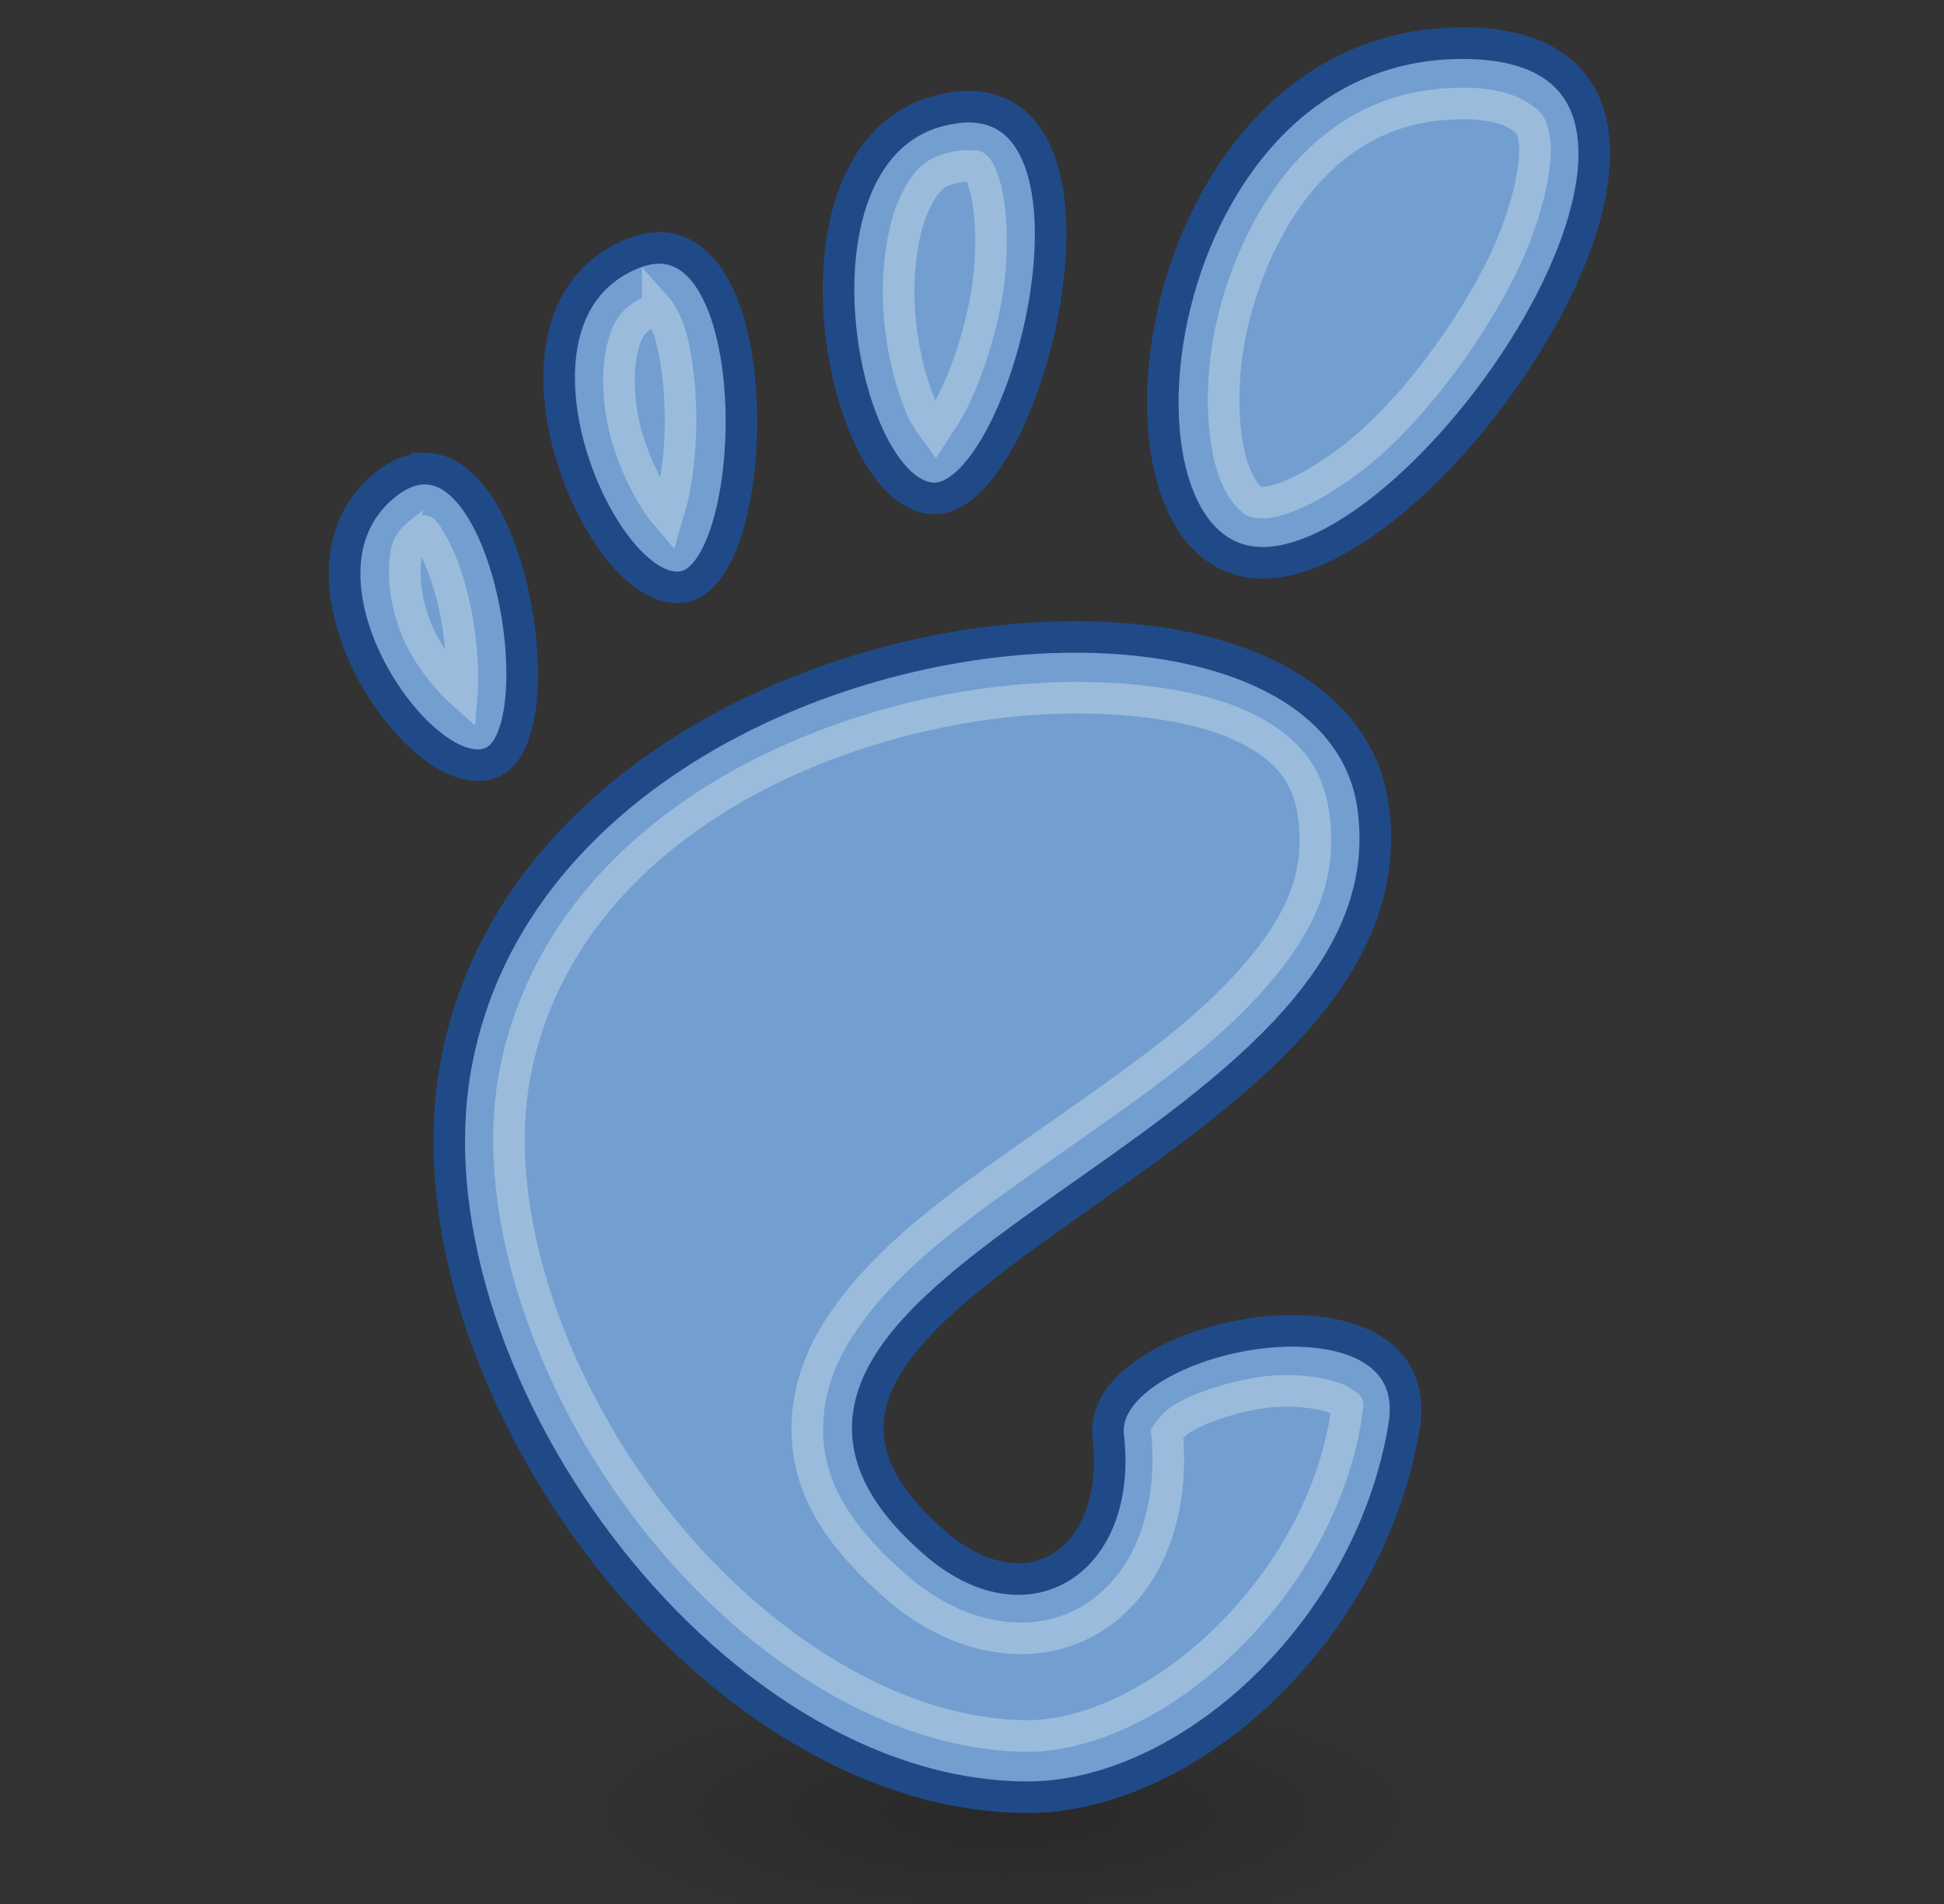 <?xml version="1.0" encoding="UTF-8" standalone="no"?>
<!-- Created with Inkscape (http://www.inkscape.org/) -->

<svg
   xmlns:dc="http://purl.org/dc/elements/1.1/"
   xmlns:cc="http://creativecommons.org/ns#"
   xmlns:rdf="http://www.w3.org/1999/02/22-rdf-syntax-ns#"
   xmlns:svg="http://www.w3.org/2000/svg"
   xmlns="http://www.w3.org/2000/svg"
   xmlns:xlink="http://www.w3.org/1999/xlink"
   xmlns:sodipodi="http://sodipodi.sourceforge.net/DTD/sodipodi-0.dtd"
   xmlns:inkscape="http://www.inkscape.org/namespaces/inkscape"
   inkscape:export-ydpi="90.000000"
   inkscape:export-xdpi="90.000000"
   inkscape:export-filename="/home/patrick/Desktop/desktop.png"
   width="49"
   height="48"
   id="svg11300"
   sodipodi:version="0.32"
   inkscape:version="0.47+devel r9425"
   sodipodi:docname="plugin-gnomecompat.svg"
   inkscape:output_extension="org.inkscape.output.svg.inkscape"
   version="1.0">
  <rect width="100%" height="100%" fill="#333333" stroke="none"/>
  <defs
     id="defs3">
    <linearGradient
       inkscape:collect="always"
       id="linearGradient8700">
      <stop
         style="stop-color:#000000;stop-opacity:1;"
         offset="0"
         id="stop8702" />
      <stop
         style="stop-color:#000000;stop-opacity:0;"
         offset="1"
         id="stop8704" />
    </linearGradient>
    <radialGradient
       inkscape:collect="always"
       xlink:href="#linearGradient8700"
       id="radialGradient2995"
       gradientUnits="userSpaceOnUse"
       gradientTransform="matrix(1,0,0,0.367,0,22.425)"
       cx="-3.875"
       cy="35.438"
       fx="-3.875"
       fy="35.438"
       r="8" />
  </defs>
  <sodipodi:namedview
     stroke="#ef2929"
     fill="#eeeeec"
     id="base"
     pagecolor="#ffffff"
     bordercolor="#666666"
     borderopacity="0.255"
     inkscape:pageopacity="0.0"
     inkscape:pageshadow="2"
     inkscape:zoom="11.461022"
     inkscape:cx="24.5"
     inkscape:cy="24"
     inkscape:current-layer="layer1"
     showgrid="false"
     inkscape:grid-bbox="true"
     inkscape:document-units="px"
     inkscape:showpageshadow="false"
     inkscape:window-width="1280"
     inkscape:window-height="975"
     inkscape:window-x="0"
     inkscape:window-y="24"
     showguides="true"
     inkscape:guide-bbox="true"
     inkscape:window-maximized="1"
     inkscape:snap-global="false">
    <inkscape:grid
       type="xygrid"
       id="grid7913"
       empspacing="5"
       visible="true"
       enabled="true"
       snapvisiblegridlinesonly="true" />
  </sodipodi:namedview>
  <g
     id="layer1"
     inkscape:label="Layer 1"
     inkscape:groupmode="layer"
     transform="translate(0,16)">
    <g
       id="g2990"
       transform="matrix(0.199,0,0,0.199,6.503,27.735)">
      <path
         transform="matrix(7.434,0,0,6.248,123.159,-211.486)"
         d="m 4.125,35.438 c 0,1.622 -3.582,2.938 -8,2.938 -4.418,0 -8,-1.315 -8,-2.938 0,-1.622 3.582,-2.938 8,-2.938 4.418,0 8,1.315 8,2.938 z"
         sodipodi:ry="2.9375002"
         sodipodi:rx="8"
         sodipodi:cy="35.4375"
         sodipodi:cx="-3.8750002"
         id="path8698"
         style="opacity:0.2;fill:url(#radialGradient2995);fill-opacity:1;stroke:none"
         sodipodi:type="arc" />
      <path
         inkscape:connector-curvature="0"
         style="fill:#729fcf;fill-opacity:1;stroke:#204a87;stroke-width:4;stroke-miterlimit:4;stroke-opacity:1;stroke-dasharray:none"
         id="path8"
         d="m 152.568,-214.306 c -40.467,0 -48.055,65.829 -25.29,65.829 22.762,0 65.759,-65.829 25.29,-65.829 z m -62.557,8.045 c -0.642,-0.003 -1.293,0.069 -2.005,0.176 -22.773,3.377 -14.748,48.599 -2.622,49.445 11.742,0.819 24.547,-49.543 4.626,-49.621 z m -38.706,17.911 c -1.392,-0.104 -2.962,0.248 -4.678,1.057 -18.304,8.629 -2.801,44.205 7.453,41.811 9.3,-2.166 10.677,-41.865 -2.776,-42.868 z m -29.916,27.952 c -1.591,-0.062 -3.308,0.492 -5.14,1.938 -14.653,11.566 4.949,39.509 13.57,35.175 7.543,-3.793 2.71,-36.685 -8.43,-37.113 z m 78.903,21.375 c -30.689,1.19 -68.386,19.209 -75.099,53.556 -7.654,39.126 31.465,93.37 72.323,93.37 20.101,0 43.313,-20.712 47.65,-46.979 3.313,-20.03 -38.992,-12.02 -37.473,1.233 1.821,15.886 -10.226,23.748 -22,13.506 -37.482,-32.601 62.076,-48.889 55.515,-93.429 -2.213,-15.019 -19.918,-22.072 -40.917,-21.258 z" />
      <path
         transform="matrix(7.704,0,0,7.704,6.568,-217.982)"
         d="M 18.969,1.469 C 17.911,1.469 17.131,1.856 16.5,2.5 15.872,3.141 15.418,4.076 15.188,5 c -0.229,0.918 -0.199,1.848 -0.031,2.406 0.085,0.284 0.21,0.464 0.281,0.531 0.089,0.085 0.084,0.094 0.25,0.094 0.115,0 0.388,-0.072 0.719,-0.25 0.331,-0.178 0.746,-0.459 1.125,-0.812 0.762,-0.712 1.503,-1.73 2,-2.688 0.494,-0.952 0.671,-1.885 0.594,-2.25 C 20.083,1.831 20.067,1.796 19.906,1.688 19.765,1.591 19.492,1.469 18.969,1.469 z M 10.719,2.5 C 10.285,2.564 10.136,2.707 9.938,3.125 9.75,3.518 9.65,4.201 9.688,4.844 9.725,5.488 9.891,6.138 10.094,6.562 A 0.25,0.25 0 0 1 10.125,6.594 c 0.026,0.088 0.092,0.162 0.156,0.25 C 10.349,6.739 10.442,6.606 10.5,6.5 10.758,6.031 11.002,5.335 11.125,4.625 11.247,3.922 11.204,3.178 11.094,2.812 11.038,2.628 10.99,2.55 10.969,2.531 10.936,2.502 10.934,2.499 10.938,2.5 c 0.003,0.001 -0.022,2.829e-4 -0.094,0 -0.087,-3.434e-4 -0.097,-0.004 -0.125,0 z m -5,2.344 C 5.704,4.848 5.672,4.853 5.625,4.875 5.29,5.033 5.204,5.195 5.125,5.562 c -0.077,0.359 -0.053,0.91 0.094,1.406 0.148,0.502 0.4,0.98 0.625,1.25 0.017,0.022 0.016,0.013 0.031,0.031 0.009,-0.032 0.016,-0.059 0.031,-0.094 C 6.023,7.775 6.103,7.172 6.094,6.594 6.085,6.015 6.006,5.44 5.875,5.125 5.804,4.953 5.742,4.87 5.719,4.844 z M 1.844,8.5 C 1.591,8.7 1.57,8.809 1.562,9.156 1.555,9.482 1.642,9.925 1.844,10.312 2.022,10.655 2.287,10.966 2.5,11.156 2.526,10.831 2.491,10.328 2.406,9.875 2.316,9.393 2.158,8.955 2,8.688 1.932,8.573 1.907,8.532 1.875,8.5 c -0.003,-0.003 -0.029,0.002 -0.031,0 z m 10.344,2.75 c -1.821,0.071 -3.899,0.635 -5.562,1.688 -1.665,1.053 -2.875,2.55 -3.25,4.469 -0.418,2.135 0.478,4.94 2.156,7.156 1.679,2.217 4.059,3.75 6.281,3.75 0.965,1e-6 2.152,-0.555 3.156,-1.5 1.004,-0.945 1.821,-2.257 2.062,-3.719 0.031,-0.188 0.023,-0.233 0.031,-0.219 0.008,0.015 -0.031,-0.027 -0.156,-0.094 -0.156,-0.083 -0.651,-0.183 -1.156,-0.125 -0.515,0.06 -1.101,0.247 -1.406,0.438 -0.148,0.092 -0.219,0.205 -0.25,0.25 0.118,1.261 -0.287,2.448 -1.219,3.031 -0.962,0.602 -2.229,0.361 -3.219,-0.5 -0.701,-0.609 -1.226,-1.249 -1.406,-2 -0.179,-0.748 -0.007,-1.49 0.344,-2.094 0.688,-1.184 1.92,-2.071 3.188,-2.969 1.27,-0.899 2.627,-1.79 3.531,-2.75 0.91,-0.966 1.347,-1.822 1.188,-2.906 -0.093,-0.634 -0.409,-1.079 -1.156,-1.438 C 14.605,11.365 13.436,11.202 12.188,11.25 z"
         id="path8152"
         style="fill:none;stroke:#ffffff;stroke-width:0.519;stroke-miterlimit:4;stroke-opacity:0.292;stroke-dasharray:none"
         inkscape:original="M 18.96875 1.21875 C 17.849709 1.21875 16.98371 1.6277511 16.3125 2.3125 C 15.641289 2.9972489 15.17711 3.9786161 14.9375 4.9375 C 14.697889 5.8963838 14.719389 6.8481607 14.90625 7.46875 C 14.999681 7.7790451 15.124476 8.0056394 15.25 8.125 C 15.375525 8.2443603 15.490712 8.28125 15.6875 8.28125 C 16.080921 8.2812499 16.899453 7.8928094 17.6875 7.15625 C 18.475546 6.4196905 19.238898 5.3911131 19.75 4.40625 C 20.261103 3.4213866 20.480096 2.4659103 20.375 1.96875 C 20.322451 1.7201698 20.218697 1.5958823 20.03125 1.46875 C 19.843803 1.3416177 19.528299 1.21875 18.96875 1.21875 z M 10.6875 2.25 C 10.184688 2.3245567 9.9342761 2.5787353 9.71875 3.03125 C 9.5032242 3.4837649 9.3980327 4.1658167 9.4375 4.84375 C 9.4769674 5.5216836 9.654433 6.1937593 9.875 6.65625 C 9.9397573 6.8801778 10.111768 7.1189681 10.25 7.21875 C 10.34669 7.2885435 10.580613 6.876024 10.71875 6.625 C 10.995025 6.1229514 11.246891 5.3931957 11.375 4.65625 C 11.503109 3.9193043 11.473038 3.1807926 11.34375 2.75 C 11.279105 2.5346038 11.195748 2.4076381 11.125 2.34375 C 11.054252 2.2798619 11.015637 2.2506764 10.84375 2.25 C 10.814529 2.2498849 10.758447 2.2394844 10.6875 2.25 z M 5.75 4.59375 C 5.7213266 4.5916113 5.6758255 4.5880937 5.53125 4.65625 C 5.145158 4.8382622 4.9645162 5.0844491 4.875 5.5 C 4.7854835 5.9155512 4.8107201 6.4947551 4.96875 7.03125 C 5.12678 7.5677448 5.4023597 8.0697168 5.65625 8.375 C 6.1315726 8.9868966 6.0105551 8.4589665 6.15625 8.21875 C 6.2847376 7.7976922 6.3533306 7.1933408 6.34375 6.59375 C 6.3341696 5.9941591 6.2479969 5.4028688 6.09375 5.03125 C 5.939503 4.6596316 5.8369323 4.6002347 5.75 4.59375 z M 1.90625 8.21875 C 1.8751415 8.2175538 1.8199237 8.2080328 1.6875 8.3125 C 1.3860852 8.5504237 1.3209384 8.7823634 1.3125 9.15625 C 1.3040616 9.5301367 1.4015438 10.008539 1.625 10.4375 C 1.8484563 10.866462 2.1796712 11.235524 2.4375 11.4375 C 2.7299825 11.72416 2.7229435 11.547802 2.75 11.28125 C 2.7943599 10.913864 2.7508128 10.348771 2.65625 9.84375 C 2.5616872 9.3387302 2.4001833 8.8699497 2.21875 8.5625 C 2.0373166 8.25505 1.9166491 8.2191498 1.90625 8.21875 z M 12.1875 11 C 10.323826 11.072278 8.2086361 11.637937 6.5 12.71875 C 4.7913632 13.799563 3.5149756 15.348582 3.125 17.34375 C 2.6867091 19.58431 3.630561 22.456311 5.34375 24.71875 C 7.0569386 26.981188 9.4775178 28.5625 11.8125 28.5625 C 13.930691 28.562502 16.777133 26.177751 17.28125 23.125 C 17.348472 22.718556 17.275386 22.693327 17.03125 22.5625 C 16.787114 22.431672 16.267996 22.342836 15.71875 22.40625 C 15.169504 22.469663 14.577129 22.652032 14.21875 22.875 C 14.03956 22.986484 13.927391 23.111926 13.875 23.1875 C 13.82261 23.263074 13.841829 23.2645 13.84375 23.28125 C 13.984756 24.511478 13.602383 25.622756 12.75 26.15625 C 11.897618 26.689746 10.739541 26.493862 9.8125 25.6875 C 9.1326601 25.096183 8.6625135 24.489771 8.5 23.8125 C 8.3374869 23.135227 8.4881474 22.464017 8.8125 21.90625 C 9.4612048 20.790715 10.67052 19.92856 11.9375 19.03125 C 13.204481 18.133938 14.565787 17.210123 15.5 16.21875 C 16.434213 15.227376 16.922385 14.295162 16.75 13.125 C 16.645571 12.416109 16.236526 11.883185 15.4375 11.5 C 14.638474 11.116814 13.464023 10.950494 12.1875 11 z "
         inkscape:radius="-0.24955741"
         sodipodi:type="inkscape:offset" />
    </g>
  </g>
</svg>
